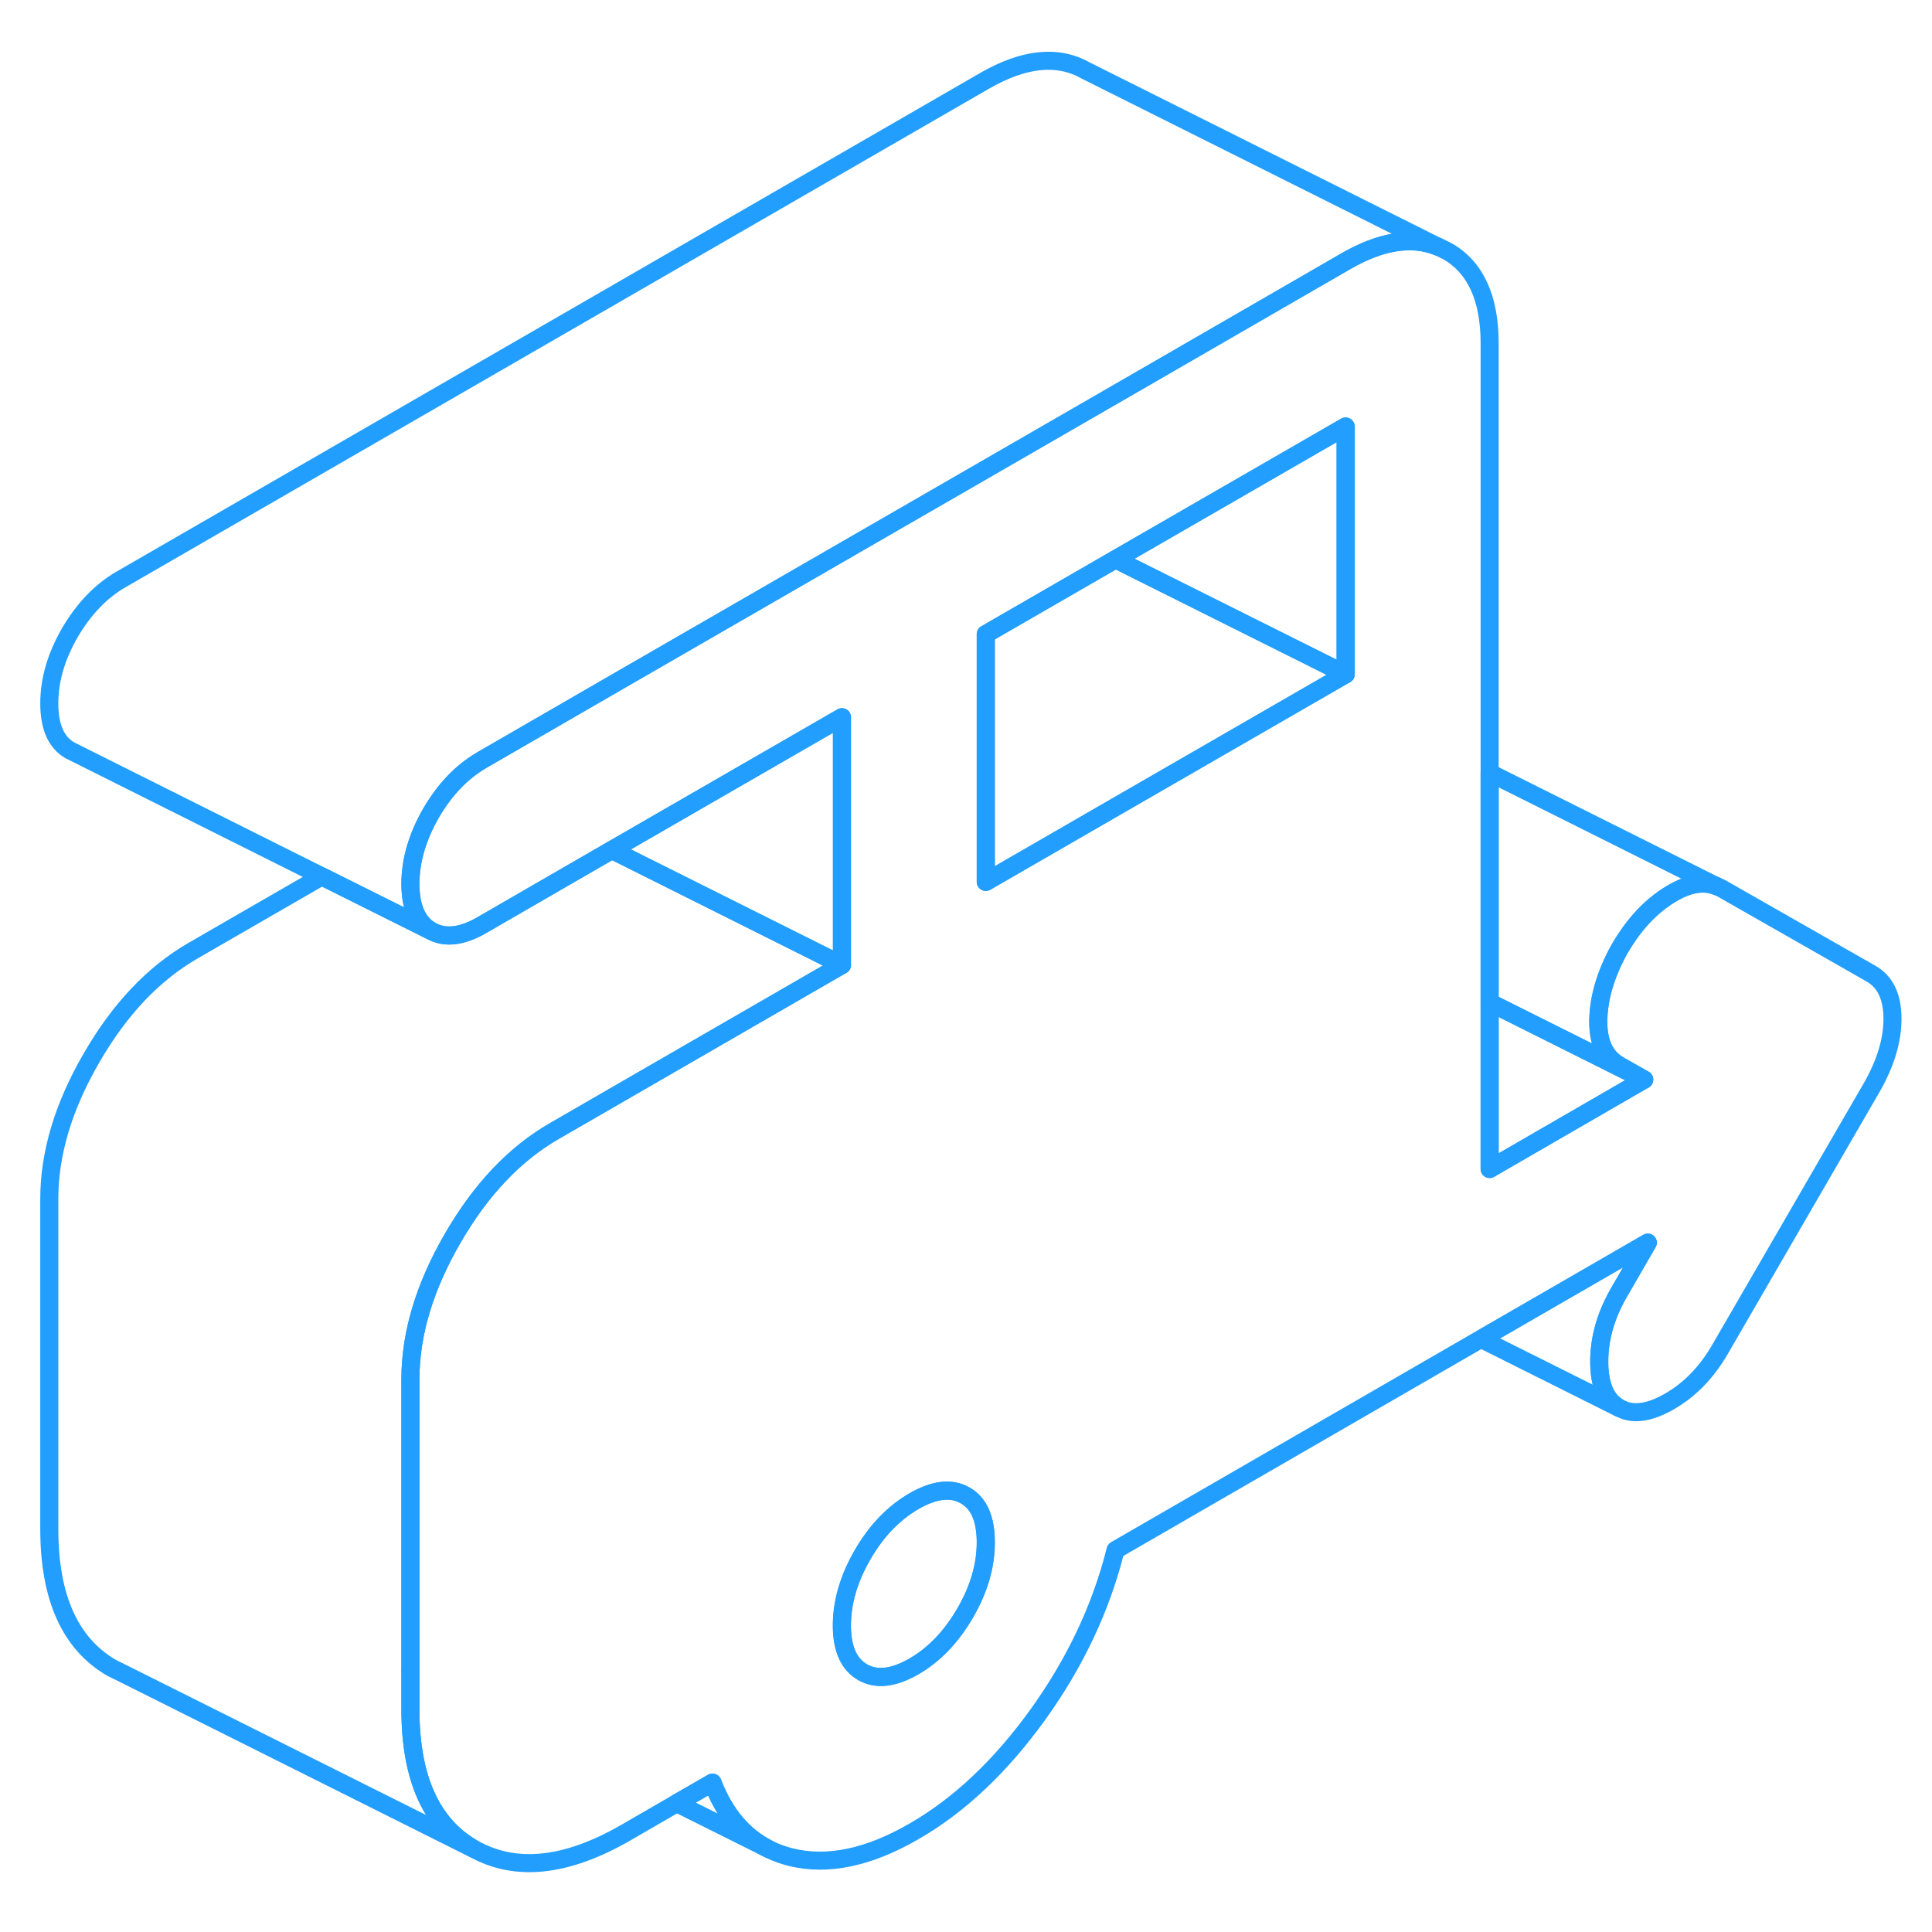 <svg width="48" height="48" viewBox="0 0 107 105" fill="none" xmlns="http://www.w3.org/2000/svg" stroke-width="1px" stroke-linecap="round" stroke-linejoin="round"><path d="M103.611 52.916L95.351 48.206L95.101 48.086C94.361 47.776 93.49 47.926 92.51 48.526C91.41 49.196 90.46 50.216 89.67 51.596C88.94 52.926 88.55 54.216 88.52 55.456C88.49 56.696 88.87 57.536 89.67 57.996L91.061 58.786L82.501 63.736V18.016C82.501 15.496 81.71 13.796 80.15 12.906L79.66 12.666C78.2 12.066 76.49 12.336 74.531 13.466L62.501 20.416L54.531 25.016L34.601 36.516L26.71 41.076C26.71 41.076 26.65 41.106 26.63 41.126C25.53 41.776 24.621 42.746 23.871 44.026C23.111 45.356 22.73 46.656 22.73 47.946C22.73 49.236 23.111 50.106 23.871 50.546C24.641 50.976 25.58 50.876 26.71 50.216L33.89 46.066L46.63 38.716V52.436L30.7 61.636C28.5 62.906 26.631 64.876 25.071 67.576C23.511 70.266 22.73 72.866 22.73 75.386V93.666C22.73 97.476 23.89 100.046 26.21 101.376C28.54 102.696 31.36 102.406 34.68 100.486L37.48 98.866L39.46 97.726C40.14 99.486 41.171 100.706 42.571 101.406C42.951 101.596 43.361 101.746 43.8 101.856C45.821 102.356 48.101 101.886 50.621 100.426C53.141 98.976 55.431 96.806 57.49 93.946C59.55 91.076 60.98 88.046 61.781 84.846L82.031 73.146L91.26 67.816L89.67 70.566C88.94 71.826 88.571 73.106 88.571 74.406C88.571 75.706 88.94 76.556 89.67 76.966C90.4 77.386 91.33 77.266 92.46 76.616C93.59 75.966 94.52 75.006 95.251 73.746L103.611 59.316C104.411 57.946 104.811 56.646 104.811 55.426C104.811 54.206 104.411 53.366 103.611 52.916ZM53.45 88.326C52.68 89.646 51.741 90.636 50.611 91.286C49.481 91.936 48.531 92.046 47.77 91.606C47.011 91.176 46.621 90.306 46.621 89.016C46.621 87.726 47.011 86.406 47.77 85.096C48.531 83.776 49.481 82.796 50.611 82.136C51.741 81.486 52.68 81.376 53.45 81.816C54.21 82.246 54.591 83.116 54.591 84.416C54.591 85.716 54.21 87.016 53.45 88.326ZM74.52 36.336L62.49 43.276L54.591 47.836V34.116L61.781 29.966L62.49 29.556L74.52 22.616V36.336Z" stroke="#229EFF" stroke-linejoin="round"/><path d="M33.891 46.076L46.631 52.446V38.726L33.891 46.076Z" stroke="#229EFF" stroke-linejoin="round"/><path d="M22.73 91.486V75.396C22.73 72.876 23.511 70.276 25.071 67.586C26.631 64.886 28.5 62.916 30.7 61.646L46.63 52.446L33.89 46.076L26.71 50.226C25.58 50.886 24.641 50.986 23.871 50.556L17.821 47.536L10.7 51.646C8.5 52.916 6.631 54.886 5.071 57.586C3.511 60.276 2.73 62.876 2.73 65.396V83.676C2.73 87.486 3.89 90.056 6.21 91.386L6.72 91.636L26.21 101.386C23.89 100.056 22.73 97.486 22.73 93.676V91.486ZM22.73 91.486H22.721" stroke="#229EFF" stroke-linejoin="round"/><path d="M54.601 84.426C54.601 85.716 54.221 87.026 53.461 88.336C52.691 89.656 51.751 90.646 50.621 91.296C49.491 91.946 48.541 92.056 47.781 91.616C47.021 91.186 46.631 90.316 46.631 89.026C46.631 87.736 47.021 86.416 47.781 85.106C48.541 83.786 49.491 82.806 50.621 82.146C51.751 81.496 52.691 81.386 53.461 81.826C54.221 82.256 54.601 83.126 54.601 84.426Z" stroke="#229EFF" stroke-linejoin="round"/><path d="M74.531 36.346L62.501 43.286L54.601 47.846V34.126L61.791 29.976L62.501 30.336L74.531 36.346Z" stroke="#229EFF" stroke-linejoin="round"/><path d="M74.531 22.626V36.346L62.501 30.336L61.791 29.976L62.501 29.566L74.531 22.626Z" stroke="#229EFF" stroke-linejoin="round"/><path d="M79.66 12.676C78.2 12.076 76.49 12.346 74.531 13.476L62.501 20.426L54.531 25.026L34.601 36.526L26.71 41.086C26.71 41.086 26.65 41.116 26.63 41.136C25.53 41.786 24.621 42.756 23.871 44.036C23.111 45.366 22.73 46.666 22.73 47.956C22.73 49.246 23.111 50.116 23.871 50.556L17.821 47.536L3.871 40.556C3.111 40.116 2.73 39.256 2.73 37.956C2.73 36.656 3.111 35.356 3.871 34.036C4.641 32.726 5.58 31.736 6.71 31.086L54.531 3.476C56.721 2.216 58.59 2.026 60.15 2.916L79.66 12.676Z" stroke="#229EFF" stroke-linejoin="round"/><path d="M91.06 58.796L82.5 63.746V54.516L91.06 58.796Z" stroke="#229EFF" stroke-linejoin="round"/><path d="M95.1 48.096C94.36 47.786 93.49 47.936 92.51 48.536C91.41 49.206 90.46 50.226 89.67 51.606C88.94 52.936 88.55 54.226 88.52 55.466C88.49 56.706 88.87 57.546 89.67 58.006L91.06 58.796L82.5 54.516V41.796L95.1 48.096Z" stroke="#229EFF" stroke-linejoin="round"/><path d="M89.67 70.576C88.94 71.836 88.57 73.116 88.57 74.416C88.57 75.716 88.94 76.566 89.67 76.976L82.03 73.156L91.26 67.826L89.67 70.576Z" stroke="#229EFF" stroke-linejoin="round"/><path d="M42.571 101.406L37.48 98.866L39.46 97.726C40.14 99.486 41.171 100.706 42.571 101.406Z" stroke="#229EFF" stroke-linejoin="round"/></svg>